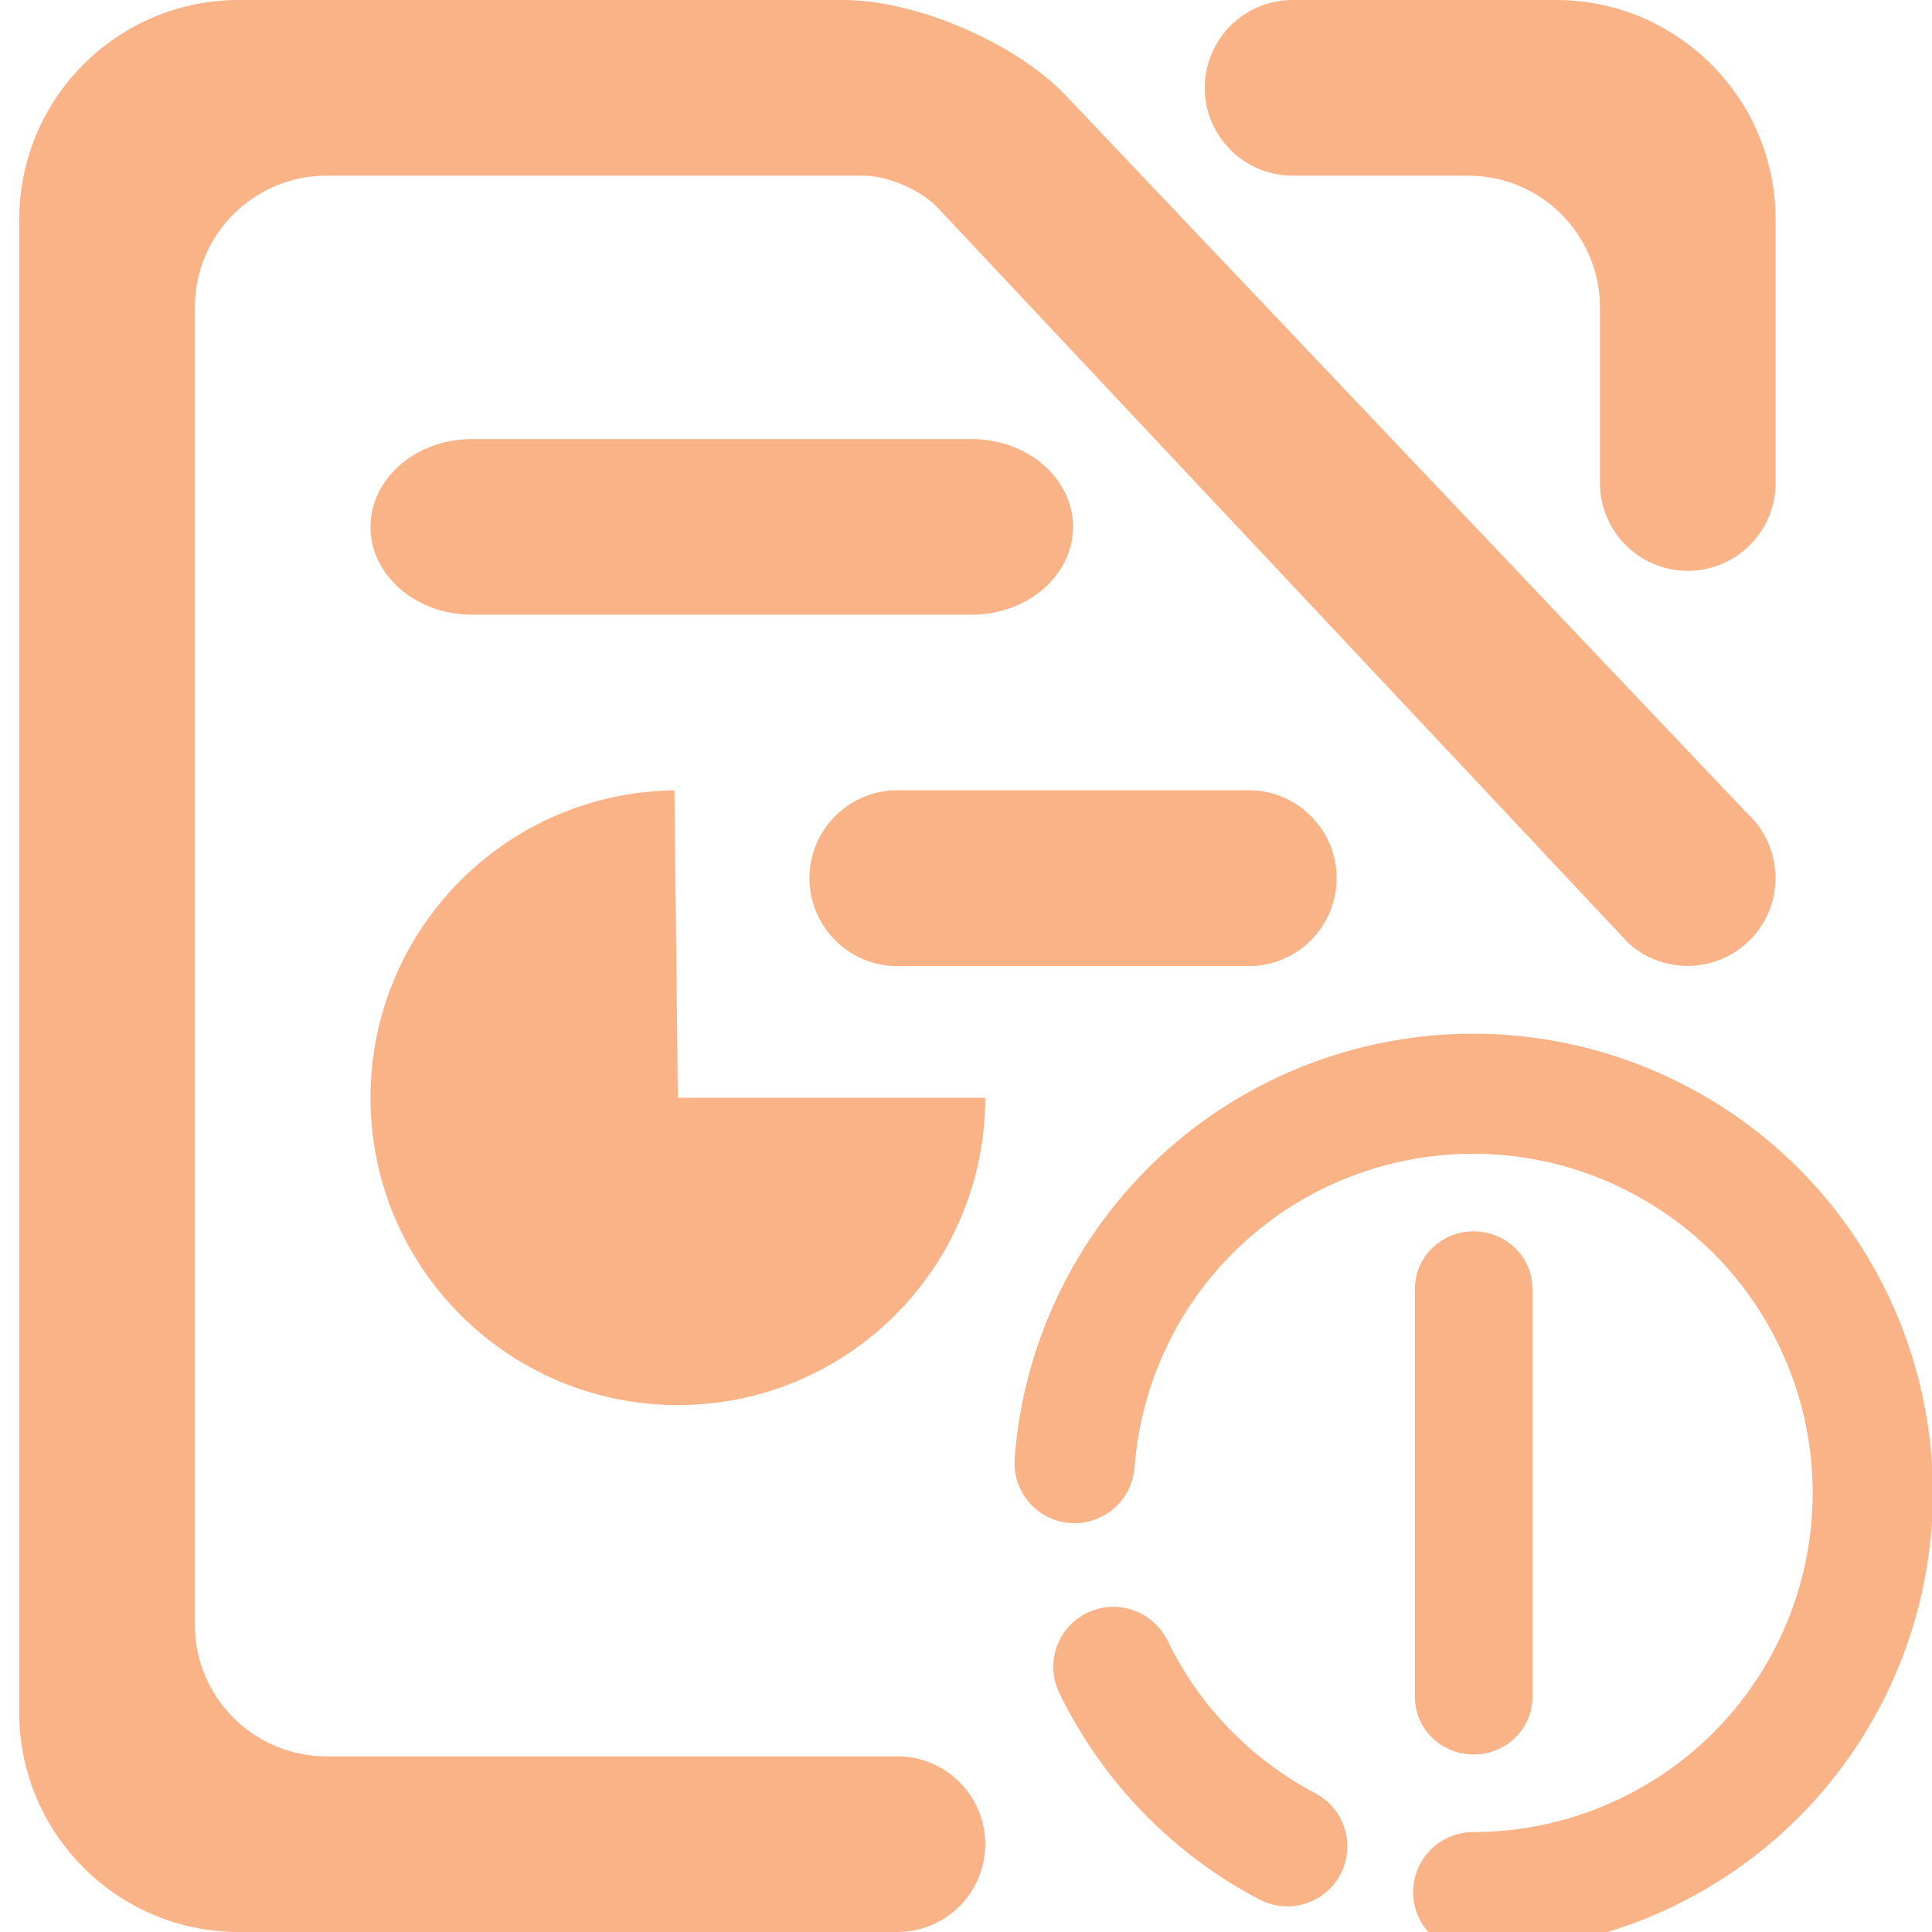 <?xml version="1.0" encoding="UTF-8" standalone="no"?>
<!-- Generator: Gravit.io -->

<svg
   style="isolation:isolate"
   viewBox="0 0 48 48"
   width="48pt"
   height="48pt"
   version="1.1"
   id="svg12"
   sodipodi:docname="libreoffice-impress.svg"
   inkscape:version="1.4.2 (ebf0e940d0, 2025-05-08)"
   xmlns:inkscape="http://www.inkscape.org/namespaces/inkscape"
   xmlns:sodipodi="http://sodipodi.sourceforge.net/DTD/sodipodi-0.dtd"
   xmlns="http://www.w3.org/2000/svg"
   xmlns:svg="http://www.w3.org/2000/svg">
  <defs
     id="defs12" />
  <sodipodi:namedview
     id="namedview12"
     pagecolor="#ffffff"
     bordercolor="#000000"
     borderopacity="0.25"
     inkscape:showpageshadow="2"
     inkscape:pageopacity="0.0"
     inkscape:pagecheckerboard="0"
     inkscape:deskcolor="#d1d1d1"
     inkscape:document-units="pt"
     inkscape:zoom="8.21875"
     inkscape:cx="32"
     inkscape:cy="32"
     inkscape:window-width="1366"
     inkscape:window-height="713"
     inkscape:window-x="0"
     inkscape:window-y="16"
     inkscape:window-maximized="0"
     inkscape:current-layer="svg12" />
  <linearGradient
     id="_lgradient_21"
     x1="0"
     y1="0.5"
     x2="1"
     y2="0.5"
     gradientTransform="matrix(21.818,0,0,21.818,25.704,26.182)"
     gradientUnits="userSpaceOnUse">
    <stop
       offset="0"
       stop-opacity="1"
       style="stop-color:#fab387;stop-opacity:1;"
       id="stop1" />
    <stop
       offset="0.987"
       stop-opacity="1"
       style="stop-color:#fab387;stop-opacity:1;"
       id="stop2" />
  </linearGradient>
  <linearGradient
     id="_lgradient_22"
     x1="0"
     y1="0.5"
     x2="1"
     y2="0.5">
    <stop
       offset="0"
       stop-opacity="1"
       style="stop-color:#fab387;stop-opacity:1;"
       id="stop3" />
    <stop
       offset="0.987"
       stop-opacity="1"
       style="stop-color:#fab387;stop-opacity:1;"
       id="stop4" />
  </linearGradient>
  <path
     d=" M 27.688 36.426 L 27.688 36.426 C 27.647 36.971 27.17 37.381 26.623 37.341 L 26.623 37.341 C 26.076 37.302 25.666 36.825 25.707 36.278 L 25.707 36.278 C 25.91 33.536 27.147 30.967 29.167 29.093 C 31.188 27.223 33.844 26.182 36.6 26.182 C 39.494 26.182 42.274 27.332 44.325 29.375 C 46.37 31.423 47.522 34.2 47.522 37.091 C 47.522 39.982 46.37 42.759 44.325 44.807 C 42.274 46.85 39.494 48 36.6 48 L 36.6 48 C 36.052 48 35.607 47.556 35.607 47.008 L 35.607 47.008 C 35.607 46.461 36.052 46.017 36.6 46.017 L 36.6 46.017 C 38.968 46.017 41.242 45.074 42.92 43.403 C 44.593 41.727 45.536 39.456 45.536 37.091 C 45.536 34.726 44.593 32.455 42.92 30.779 C 41.242 29.107 38.968 28.165 36.6 28.165 C 34.346 28.165 32.171 29.013 30.518 30.545 C 28.865 32.078 27.857 34.18 27.688 36.426 L 27.688 36.426 Z  M 32.444 44.995 L 32.444 44.995 C 32.929 45.25 33.116 45.849 32.861 46.334 L 32.861 46.334 C 32.606 46.818 32.006 47.005 31.521 46.75 L 31.521 46.75 C 29.455 45.664 27.787 43.944 26.769 41.846 L 26.769 41.846 C 26.528 41.354 26.733 40.759 27.226 40.52 L 27.226 40.52 C 27.719 40.28 28.316 40.486 28.557 40.979 L 28.557 40.979 C 29.391 42.699 30.751 44.102 32.444 44.995 L 32.444 44.995 Z  M 37.573 42.168 L 37.573 42.168 C 37.573 42.677 37.143 43.091 36.613 43.091 L 36.613 43.091 C 36.083 43.091 35.653 42.677 35.653 42.168 L 35.653 42.168 L 35.653 32.014 L 35.653 32.014 C 35.653 31.505 36.083 31.091 36.613 31.091 L 36.613 31.091 C 37.143 31.091 37.573 31.505 37.573 32.014 L 37.573 32.014 L 37.573 42.168 Z "
     fill-rule="evenodd"
     fill="url(#_lgradient_21)"
     vector-effect="non-scaling-stroke"
     stroke-width="1"
     stroke="url(#_lgradient_22)"
     stroke-linejoin="miter"
     stroke-linecap="square"
     stroke-miterlimit="3"
     id="path4" />
  <linearGradient
     id="_lgradient_23"
     x1="0.018"
     y1="0.99"
     x2="0.961"
     y2="0.079"
     gradientTransform="matrix(43.636,0,0,48,0.478,0)"
     gradientUnits="userSpaceOnUse">
    <stop
       offset="0"
       stop-opacity="1"
       style="stop-color:#fab387;stop-opacity:1;"
       id="stop5" />
    <stop
       offset="0.513"
       stop-opacity="1"
       style="stop-color:#fab387;stop-opacity:1;"
       id="stop6" />
    <stop
       offset="0.987"
       stop-opacity="1"
       style="stop-color:#fab387;stop-opacity:1;"
       id="stop7" />
  </linearGradient>
  <path
     d=" M 32.114 4.364 L 32.114 4.364 C 30.91 4.364 29.932 3.386 29.932 2.182 L 29.932 2.182 C 29.932 0.978 30.91 0 32.114 0 L 32.114 0 L 38.66 0 C 41.67 0 44.114 2.444 44.114 5.455 L 44.114 12 L 44.114 12 C 44.114 13.204 43.136 14.182 41.932 14.182 L 41.932 14.182 C 40.728 14.182 39.75 13.204 39.75 12 L 39.75 12 L 39.75 7.636 C 39.75 5.83 38.284 4.364 36.478 4.364 L 32.114 4.364 L 32.114 4.364 Z  M 22.296 43.636 L 22.296 43.636 C 23.5 43.636 24.478 44.614 24.478 45.818 L 24.478 45.818 C 24.478 47.022 23.5 48 22.296 48 L 22.296 48 L 5.932 48 C 2.922 48 0.478 45.556 0.478 42.545 L 0.478 5.455 C 0.478 2.444 2.922 0 5.932 0 L 20.954 0 C 22.76 0 25.236 1.064 26.48 2.374 L 43.394 20.193 L 43.394 20.193 C 44.285 21 44.356 22.38 43.552 23.275 L 43.552 23.275 C 42.748 24.169 41.368 24.244 40.47 23.444 L 40.47 23.444 L 23.294 5.159 C 22.881 4.72 22.058 4.364 21.456 4.364 L 8.114 4.364 C 6.308 4.364 4.841 5.83 4.841 7.636 L 4.841 40.364 C 4.841 42.17 6.308 43.636 8.114 43.636 L 22.296 43.636 L 22.296 43.636 Z  M 22.296 19.637 L 31.023 19.637 C 32.227 19.637 33.205 20.614 33.205 21.818 L 33.205 21.818 C 33.205 23.022 32.227 24 31.023 24 L 22.296 24 C 21.092 24 20.114 23.022 20.114 21.818 L 20.114 21.818 C 20.114 20.614 21.092 19.637 22.296 19.637 Z "
     fill-rule="evenodd"
     fill="url(#_lgradient_23)"
     id="path7" />
  <linearGradient
     id="_lgradient_24"
     x1="0"
     y1="0.5"
     x2="1"
     y2="0.5"
     gradientTransform="matrix(24,0,0,13.091,9.205,10.909)"
     gradientUnits="userSpaceOnUse">
    <stop
       offset="0"
       stop-opacity="1"
       style="stop-color:#fab387;stop-opacity:1;"
       id="stop8" />
    <stop
       offset="0.988"
       stop-opacity="1"
       style="stop-color:#fab387;stop-opacity:1;"
       id="stop9" />
  </linearGradient>
  <path
     d=" M 22.296 19.637 L 31.023 19.637 C 32.227 19.637 33.205 20.614 33.205 21.818 L 33.205 21.818 C 33.205 23.022 32.227 24 31.023 24 L 22.296 24 C 21.092 24 20.114 23.022 20.114 21.818 L 20.114 21.818 C 20.114 20.614 21.092 19.637 22.296 19.637 Z  M 11.724 10.909 L 24.14 10.909 C 25.531 10.909 26.66 11.887 26.66 13.091 L 26.66 13.091 C 26.66 14.295 25.531 15.272 24.14 15.272 L 11.724 15.272 C 10.334 15.272 9.205 14.295 9.205 13.091 L 9.205 13.091 C 9.205 11.887 10.334 10.909 11.724 10.909 Z "
     fill-rule="evenodd"
     fill="url(#_lgradient_24)"
     id="path9" />
  <linearGradient
     id="_lgradient_25"
     x1="0.051"
     y1="0.909"
     x2="0.954"
     y2="0.196"
     gradientTransform="matrix(-15.273,0,0,15.272,24.478,19.637)"
     gradientUnits="userSpaceOnUse">
    <stop
       offset="0"
       stop-opacity="1"
       style="stop-color:#fab387;stop-opacity:1;"
       id="stop10" />
    <stop
       offset="0.496"
       stop-opacity="1"
       style="stop-color:#fab387;stop-opacity:1;"
       id="stop11" />
    <stop
       offset="0.987"
       stop-opacity="1"
       style="stop-color:#fab387;stop-opacity:1;"
       id="stop12" />
  </linearGradient>
  <path
     d=" M 16.755 19.637 C 12.58 19.683 9.205 23.087 9.205 27.273 C 9.205 31.487 12.627 34.909 16.841 34.909 C 21.056 34.909 24.478 31.487 24.478 27.273 L 16.841 27.273 L 16.755 19.637 Z "
     fill="url(#_lgradient_25)"
     id="path12" />
</svg>
